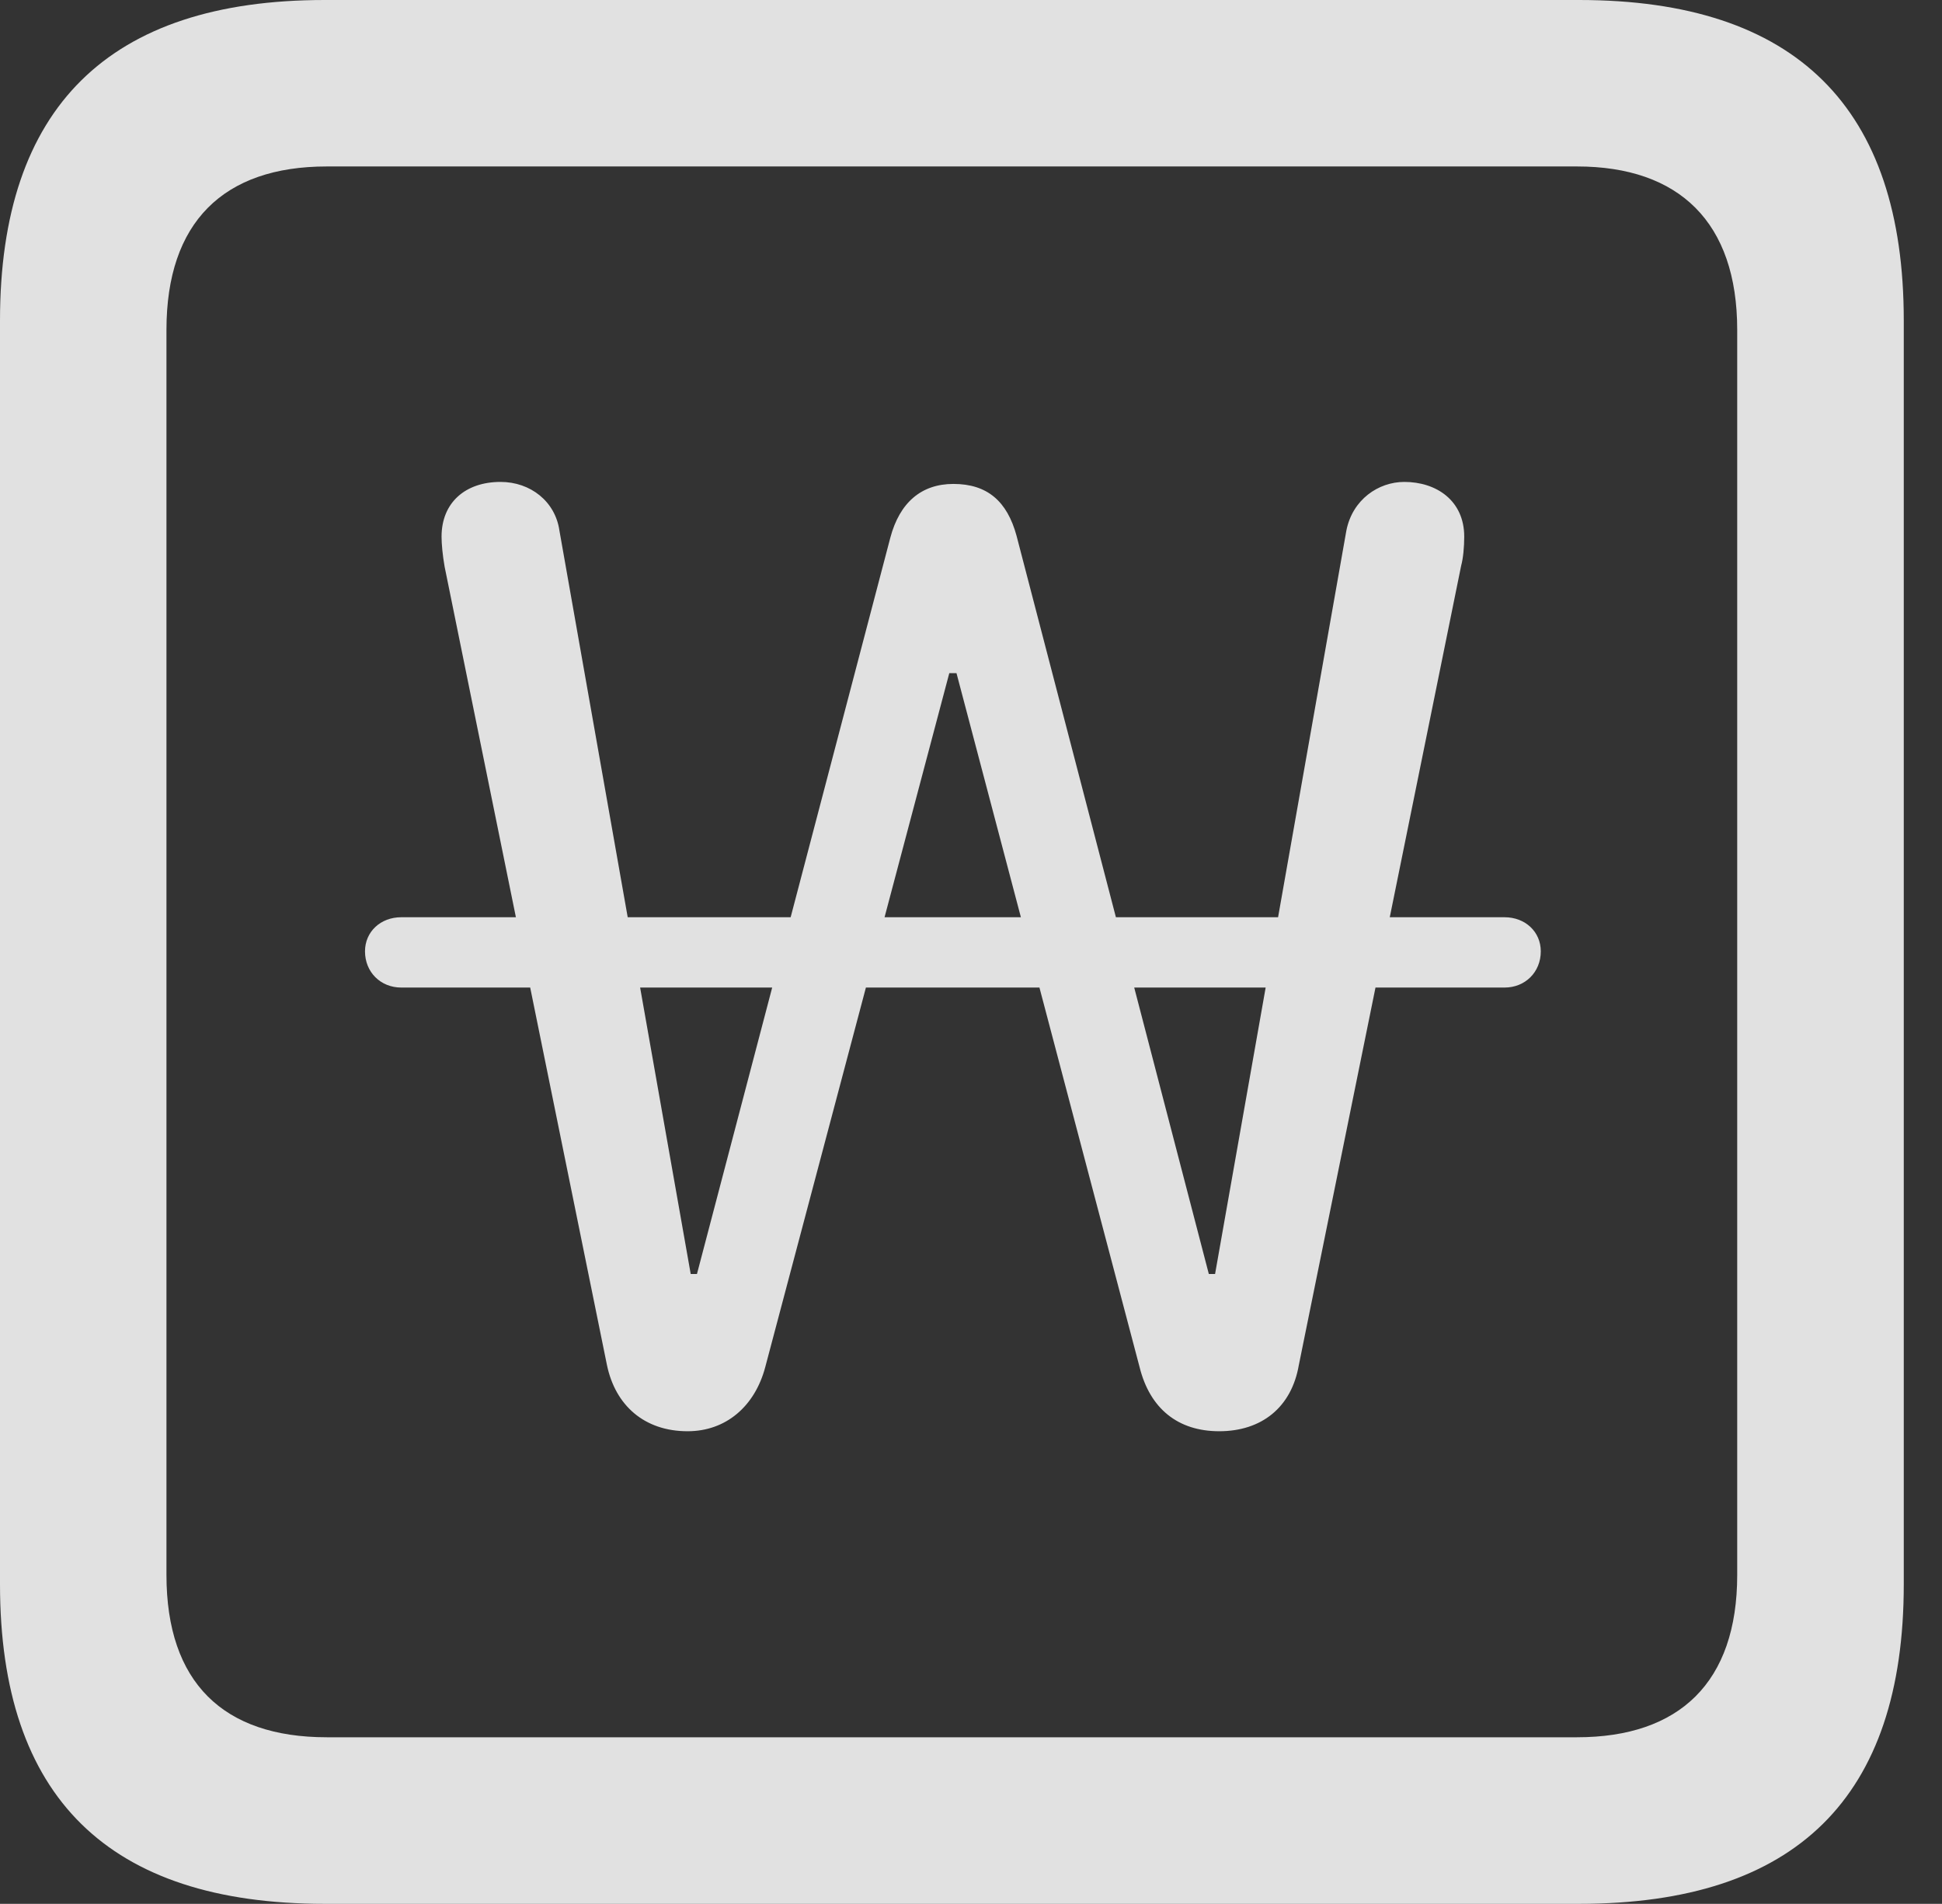 <?xml version="1.0" encoding="UTF-8"?>
<!--Generator: Apple Native CoreSVG 326-->
<!DOCTYPE svg
PUBLIC "-//W3C//DTD SVG 1.1//EN"
       "http://www.w3.org/Graphics/SVG/1.1/DTD/svg11.dtd">
<svg version="1.1" xmlns="http://www.w3.org/2000/svg" xmlns:xlink="http://www.w3.org/1999/xlink" viewBox="0 0 18.34 17.979">
 <rect x="0" y="0" width="18.34" height="17.979" fill="#333333" stroke="none"/>
 <g>
  <rect height="17.979" opacity="0" width="18.34" x="0" y="0"/>
  <path d="M3.066 17.979L14.912 17.979C16.963 17.979 17.979 16.973 17.979 14.961L17.979 3.027C17.979 1.016 16.963 0 14.912 0L3.066 0C1.025 0 0 1.016 0 3.027L0 14.961C0 16.973 1.025 17.979 3.066 17.979ZM3.086 16.406C2.109 16.406 1.572 15.889 1.572 14.873L1.572 3.115C1.572 2.1 2.109 1.572 3.086 1.572L14.893 1.572C15.859 1.572 16.406 2.1 16.406 3.115L16.406 14.873C16.406 15.889 15.859 16.406 14.893 16.406Z" fill="white" fill-opacity="0.85"/>
  <path d="M6.494 13.516C6.855 13.516 7.129 13.281 7.227 12.91L8.965 6.357L9.033 6.357L10.762 12.91C10.859 13.301 11.123 13.516 11.514 13.516C11.914 13.516 12.197 13.291 12.266 12.891L13.799 5.342C13.818 5.273 13.828 5.166 13.828 5.068C13.828 4.727 13.565 4.551 13.262 4.551C13.018 4.551 12.773 4.717 12.715 5.01L11.475 12.031L11.416 12.031L9.6 5.059C9.512 4.736 9.326 4.57 9.004 4.57C8.701 4.57 8.496 4.746 8.408 5.078L6.582 12.031L6.523 12.031L5.283 5.01C5.244 4.736 5.01 4.551 4.727 4.551C4.395 4.551 4.17 4.746 4.17 5.068C4.17 5.137 4.18 5.244 4.199 5.352L5.732 12.891C5.811 13.271 6.084 13.516 6.494 13.516ZM3.447 8.984C3.447 9.18 3.594 9.326 3.789 9.326L14.209 9.326C14.404 9.326 14.551 9.18 14.551 8.984C14.551 8.799 14.404 8.662 14.209 8.662L3.789 8.662C3.594 8.662 3.447 8.799 3.447 8.984Z" fill="white" fill-opacity="0.85"/>
 </g>
</svg>
